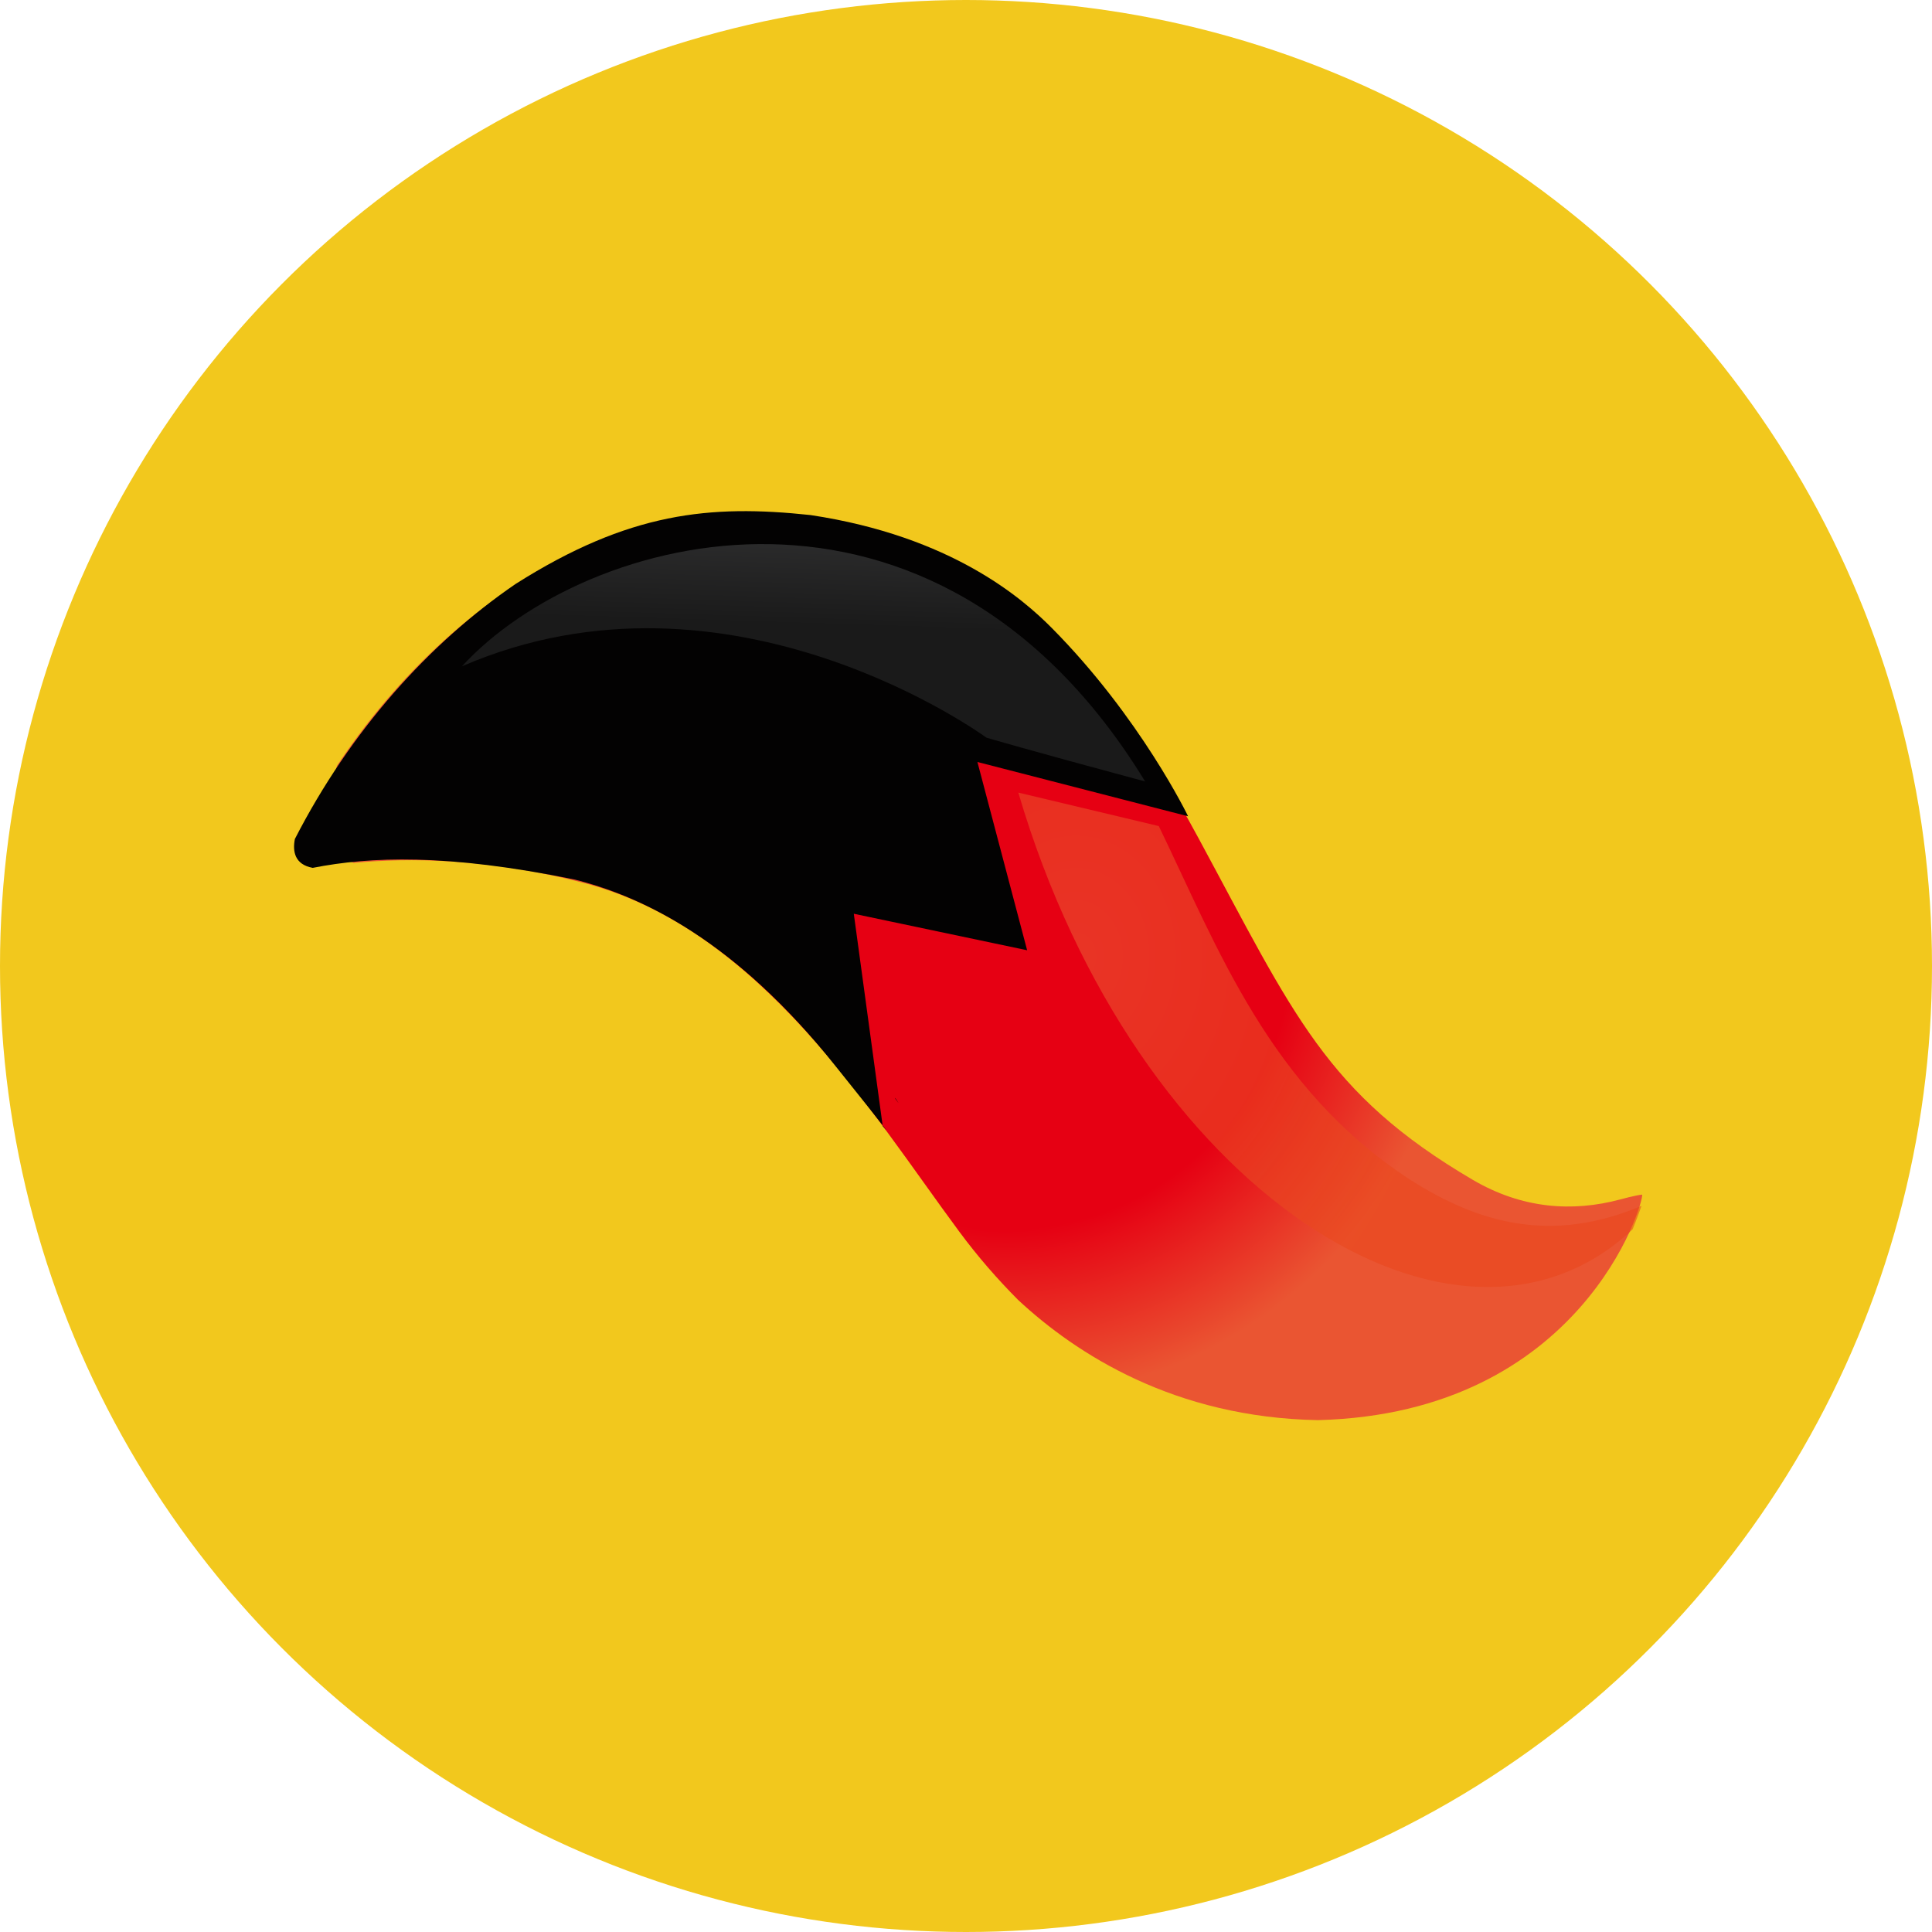<?xml version="1.0" encoding="UTF-8"?>
<svg width="400px" height="400px" viewBox="0 0 400 400" version="1.1" xmlns="http://www.w3.org/2000/svg" xmlns:xlink="http://www.w3.org/1999/xlink">
    <!-- Generator: Sketch 46 (44423) - http://www.bohemiancoding.com/sketch -->
    <title>Sohu</title>
    <desc>Created with Sketch.</desc>
    <defs>
        <radialGradient cx="51.897%" cy="48.235%" fx="51.897%" fy="48.235%" r="56.239%" gradientTransform="translate(0.519,0.482),scale(0.691,1),translate(-0.519,-0.482)" id="radialGradient-1">
            <stop stop-color="#E60013" offset="55.47%"></stop>
            <stop stop-color="#EA5532" offset="87.59%"></stop>
        </radialGradient>
        <linearGradient x1="54.683%" y1="2.259%" x2="50.833%" y2="62.666%" id="linearGradient-2">
            <stop stop-color="#3F3F40" offset="0%"></stop>
            <stop stop-color="#1A1A1A" offset="86.86%"></stop>
        </linearGradient>
        <radialGradient cx="9.514%" cy="27.316%" fx="9.514%" fy="27.316%" r="73.564%" gradientTransform="translate(0.095,0.273),scale(0.793,1),translate(-0.095,-0.273)" id="radialGradient-3">
            <stop stop-color="#EB5F34" offset="0%"></stop>
            <stop stop-color="#E9461A" offset="100%"></stop>
        </radialGradient>
    </defs>
    <g id="Page-1" stroke="none" stroke-width="1" fill="none" fill-rule="evenodd">
        <g id="Sohu">
            <circle id="Oval" fill="#F2C81D" cx="200" cy="200" r="200"></circle>
            <g id="Group" transform="translate(60, 105)" fill-rule="nonzero">
                <path d="M279.991,142.335 C278.627,142.454 275.458,143.33 275.458,143.33 C265.527,145.995 255.105,145.241 244.937,139.28 C214.479,121.411 207.79,104.897 188.237,68.717 C166.974,29.382 147.129,8.411 107.575,2.022 C68.623,-4.256 32.506,19.396 9.767,53.546 C8.268,58.719 5.645,70.954 13.25,73.649 C24.486,72.573 40.962,72.645 60.815,77.779 C97.31,87.193 120.205,125.156 138.63,150.028 C142.384,155.099 146.443,159.768 150.76,164.11 C162.839,175.363 183.196,188.479 212.861,189.025 C267.544,187.615 280.389,143.936 279.991,142.335 Z" id="Shape" fill="url(#radialGradient-1)"></path>
                <path d="M125.343,122.31 L125.363,122.472 C125.363,122.472 126.79,124.441 125.343,122.31 Z" id="Shape" fill="#030202"></path>
                <g id="Shape">
                    <g fill="#030202">
                        <path d="M122.727,127.955 L122.752,128.133 C122.752,128.133 124.35,130.046 122.727,127.955 Z"></path>
                        <path d="M152.657,91.739 L142.364,52.76 L185.984,64.003 C185.984,64.003 176.139,43.553 157.753,25.008 C151.869,19.078 137.111,6.041 107.8,1.637 C86.98,-0.59 70.196,1.046 46.747,15.903 C28.725,28.234 12.492,46.41 1.05,68.704 C0.558,71.221 0.97,73.988 4.743,74.681 C16.736,72.334 32.316,71.697 58.808,77.061 C72.849,80.517 92.317,89.711 112.976,115.708 C118.911,123.105 121.586,126.488 122.731,127.955 L116.77,84.181 L152.657,91.739 Z"></path>
                    </g>
                    <path d="M35.64,32.952 C61.085,5.174 133.41,-14.655 177.085,56.794 C152.293,50.129 144.233,47.727 144.233,47.727 C144.233,47.727 91.312,8.842 35.64,32.952 Z" fill="url(#linearGradient-2)"></path>
                    <path d="M279.858,144.66 C261.255,152.54 246.133,148.311 231.871,139.189 C202.878,120.248 192.215,91.446 179.917,66.031 C179.917,66.031 179.917,66.031 150.83,59.098 C175.266,142.075 241.953,183.596 278.022,149.505 C278.018,149.501 279.006,147.108 279.858,144.66 Z" fill="url(#radialGradient-3)" opacity="0.55"></path>
                </g>
            </g>
        </g>
    </g>
</svg>